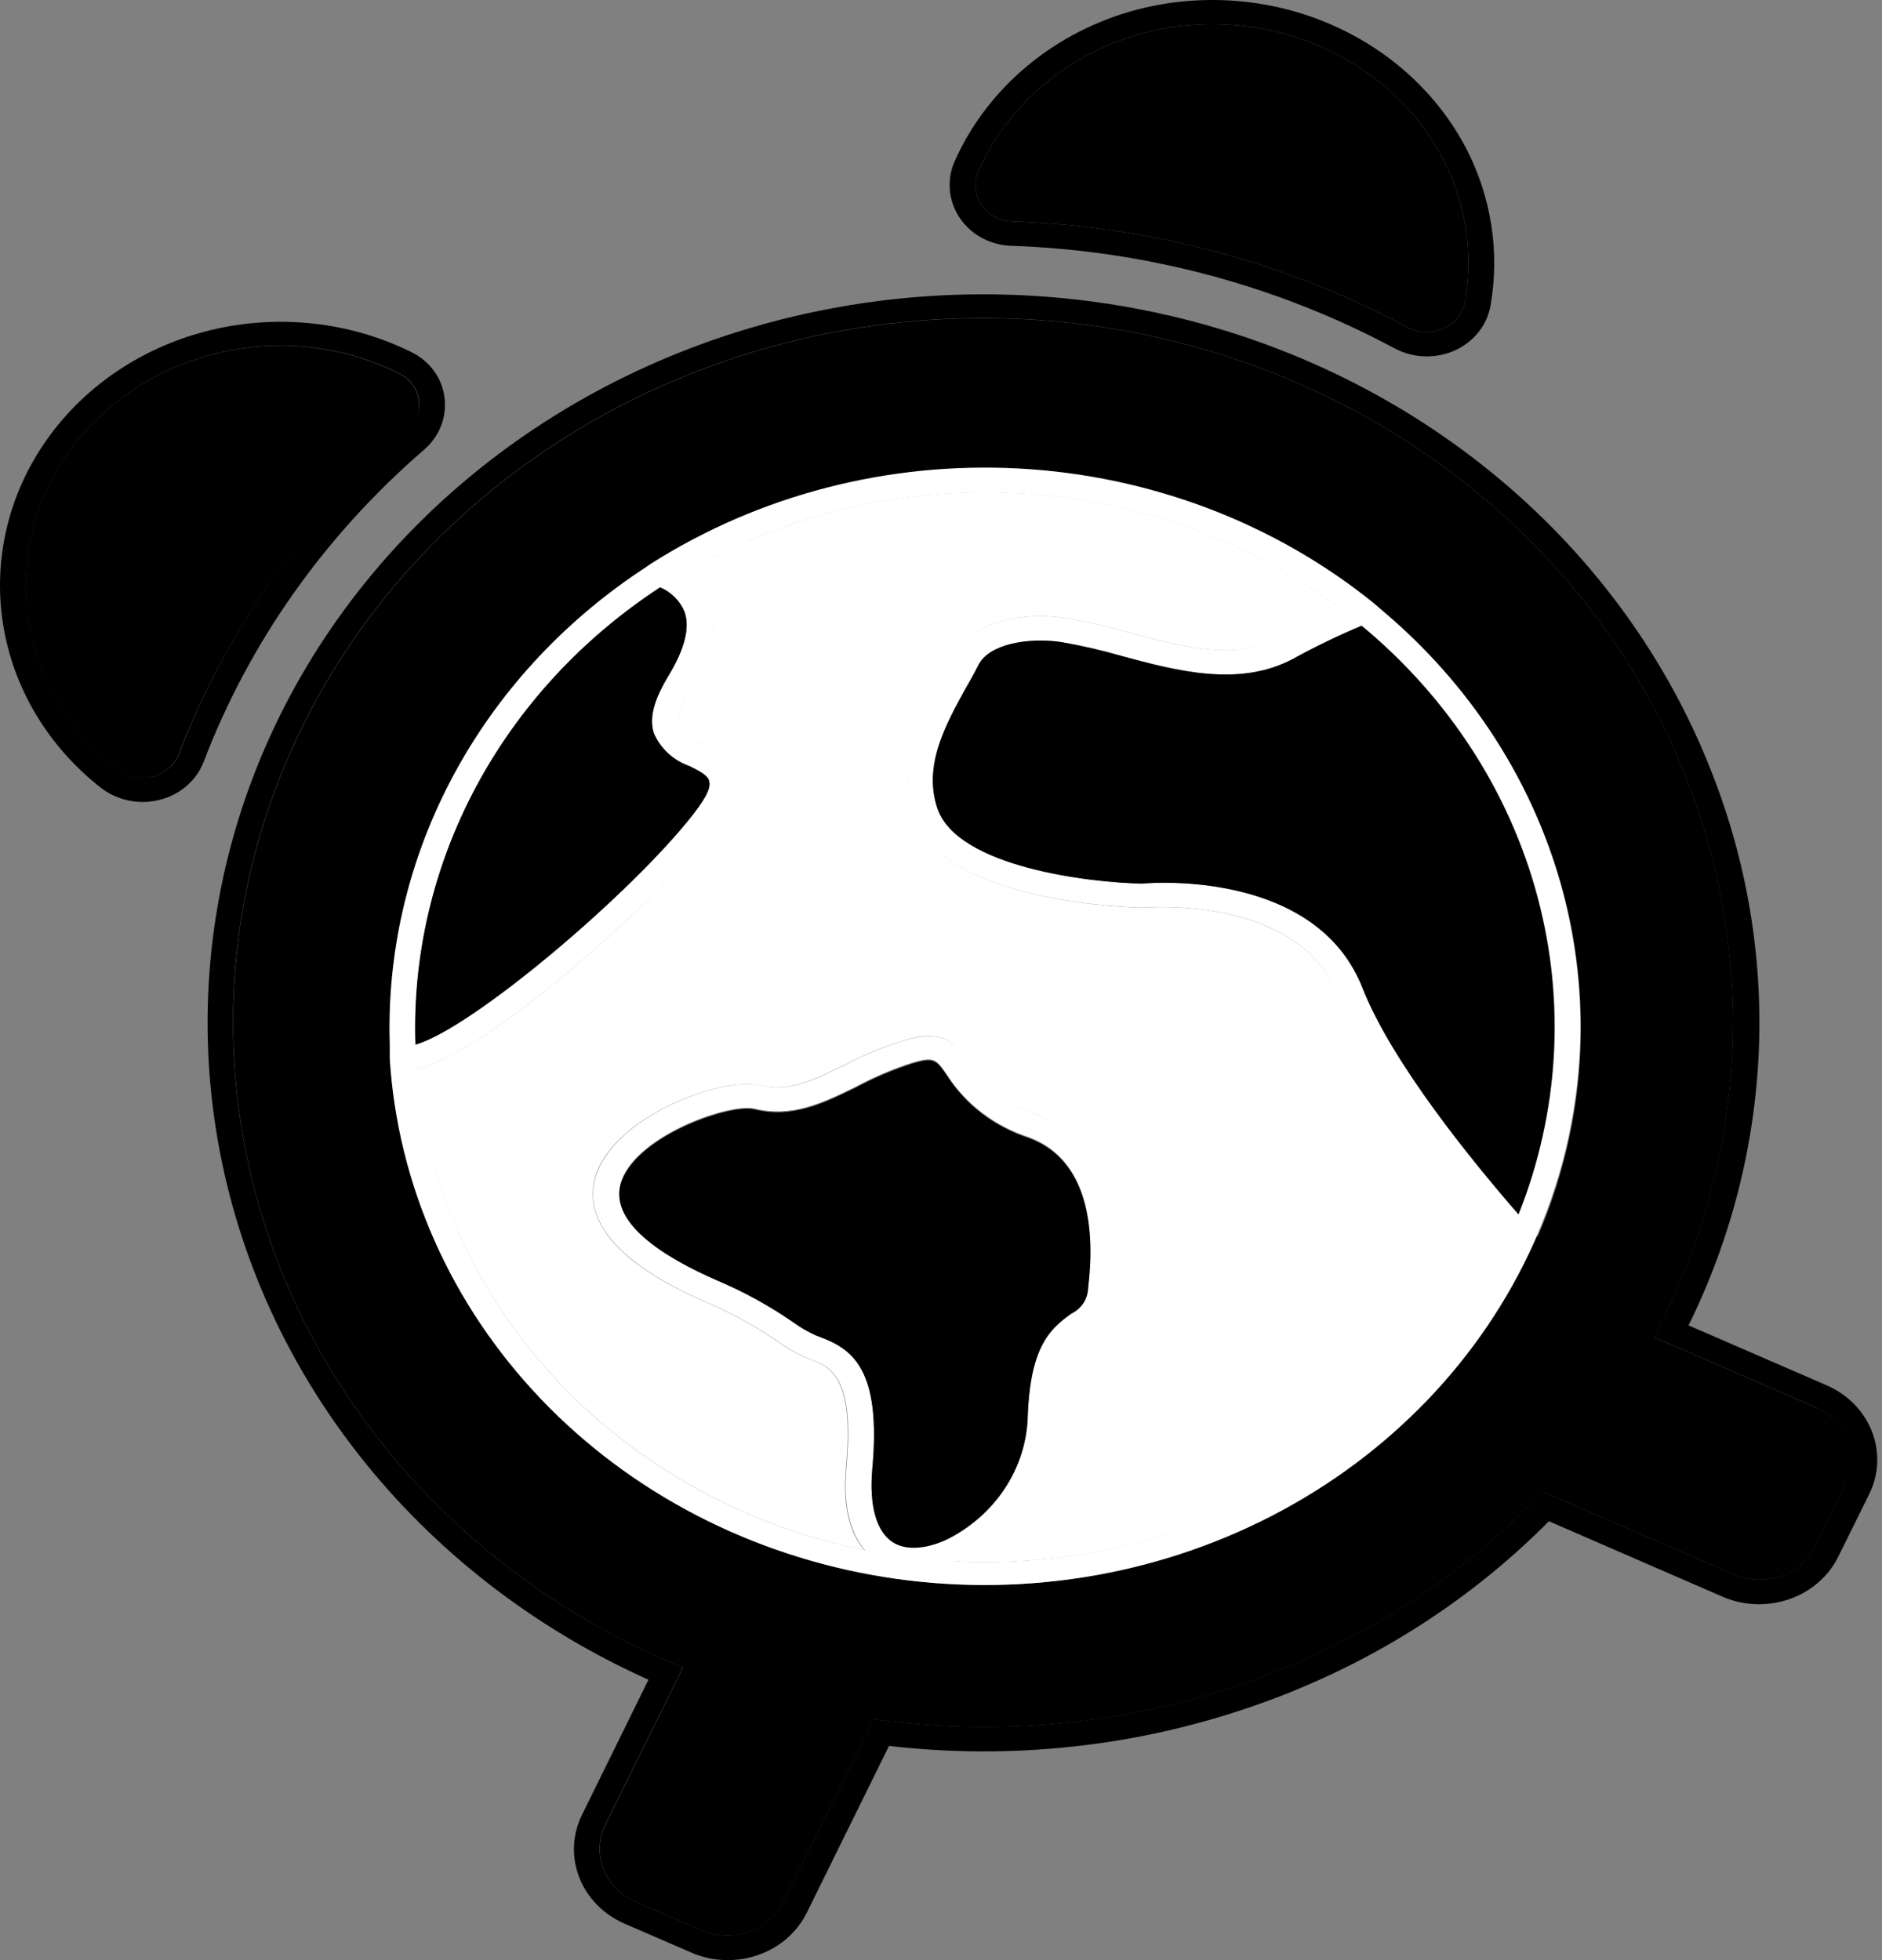 <svg width="144" height="150" viewBox="0 0 144 150" fill="none" xmlns="http://www.w3.org/2000/svg">
<rect x="0" y="0" width="144" height="150" fill="#808080" stroke="none"/>
<path d="M32.032 30.616C31.978 30.189 31.814 29.781 31.553 29.427C31.292 29.073 30.942 28.785 30.535 28.587C27.744 27.188 24.63 26.453 21.466 26.446C18.317 26.459 15.217 27.18 12.427 28.55C9.579 29.947 7.144 31.984 5.337 34.478C3.53 36.973 2.407 39.848 2.069 42.849C1.731 45.849 2.187 48.881 3.397 51.676C4.608 54.471 6.535 56.941 9.007 58.868C9.377 59.159 9.816 59.361 10.288 59.456C10.759 59.552 11.248 59.539 11.713 59.417C12.168 59.295 12.585 59.072 12.93 58.768C13.275 58.463 13.537 58.086 13.695 57.667C17.299 48.258 23.282 39.812 31.13 33.055C31.474 32.744 31.736 32.361 31.892 31.937C32.049 31.513 32.097 31.061 32.032 30.616V30.616Z" fill="black"/>
<path d="M31.467 26.939C26.77 24.622 21.326 24.02 16.183 25.248C11.041 26.477 6.565 29.449 3.618 33.593C0.671 37.737 -0.539 42.758 0.222 47.69C0.983 52.621 3.66 57.114 7.738 60.302C8.639 60.993 9.767 61.371 10.93 61.372C11.95 61.371 12.944 61.075 13.778 60.523C14.611 59.972 15.244 59.192 15.588 58.291C19.063 49.17 24.846 40.98 32.439 34.424C33.028 33.917 33.478 33.284 33.751 32.579C34.023 31.874 34.11 31.118 34.005 30.374C33.91 29.651 33.63 28.961 33.188 28.362C32.746 27.764 32.155 27.276 31.467 26.939V26.939ZM13.715 57.658C13.557 58.077 13.294 58.454 12.95 58.758C12.605 59.063 12.188 59.285 11.733 59.408C11.268 59.529 10.779 59.543 10.308 59.447C9.836 59.352 9.397 59.15 9.027 58.859C6.555 56.932 4.628 54.462 3.417 51.667C2.207 48.872 1.75 45.84 2.089 42.839C2.427 39.839 3.55 36.964 5.357 34.469C7.164 31.975 9.599 29.938 12.447 28.541C15.237 27.171 18.337 26.449 21.486 26.437C24.65 26.443 27.764 27.178 30.555 28.578C30.962 28.776 31.311 29.064 31.572 29.418C31.833 29.771 31.998 30.18 32.052 30.607C32.106 31.058 32.044 31.515 31.871 31.939C31.699 32.364 31.421 32.743 31.061 33.046C23.243 39.815 17.291 48.263 13.715 57.667V57.658Z" fill="black"/>
<path d="M92.742 1.843C90.993 1.841 89.251 2.067 87.568 2.513C84.747 3.254 82.14 4.586 79.945 6.407C77.749 8.229 76.022 10.494 74.891 13.032C74.691 13.457 74.607 13.923 74.647 14.386C74.686 14.849 74.849 15.296 75.119 15.685C75.371 16.064 75.72 16.378 76.133 16.599C76.547 16.82 77.012 16.941 77.488 16.951C88.104 17.315 98.468 20.094 107.689 25.05C108.106 25.274 108.575 25.399 109.056 25.416C109.536 25.432 110.014 25.339 110.448 25.144C110.881 24.949 111.258 24.658 111.546 24.296C111.834 23.935 112.024 23.513 112.1 23.067V23.067C112.744 19.364 112.159 15.565 110.425 12.185C108.803 9.08 106.286 6.464 103.16 4.636C100.034 2.808 96.425 1.84 92.742 1.843Z" fill="black"/>
<path d="M112.169 11.329C109.944 7.094 106.218 3.719 101.63 1.784C97.043 -0.151 91.882 -0.525 87.033 0.726C83.924 1.544 81.052 3.011 78.632 5.018C76.212 7.025 74.306 9.519 73.057 12.316C72.74 13.02 72.61 13.786 72.677 14.548C72.744 15.31 73.007 16.045 73.444 16.691C73.869 17.322 74.453 17.846 75.144 18.216C75.835 18.586 76.613 18.791 77.408 18.813C87.707 19.166 97.76 21.859 106.708 26.66C107.456 27.062 108.304 27.274 109.166 27.274C109.902 27.274 110.63 27.122 111.297 26.828C112.02 26.503 112.649 26.018 113.129 25.415C113.609 24.812 113.926 24.108 114.052 23.365C114.763 19.266 114.105 15.062 112.169 11.329V11.329ZM112.1 23.067C112.024 23.513 111.834 23.935 111.546 24.296C111.258 24.658 110.881 24.949 110.448 25.144C110.014 25.339 109.536 25.432 109.056 25.416C108.576 25.399 108.106 25.274 107.689 25.05C98.469 20.094 88.105 17.315 77.488 16.951C77.012 16.941 76.547 16.82 76.133 16.599C75.72 16.378 75.371 16.064 75.119 15.685C74.849 15.296 74.686 14.849 74.647 14.386C74.607 13.923 74.691 13.457 74.891 13.032C76.022 10.494 77.749 8.229 79.945 6.407C82.14 4.586 84.747 3.254 87.568 2.513C89.251 2.067 90.993 1.841 92.742 1.843C96.425 1.84 100.034 2.808 103.16 4.636C106.286 6.464 108.803 9.08 110.425 12.185C112.159 15.565 112.744 19.364 112.1 23.067V23.067Z" fill="black"/>
<path d="M138.941 107.711L126.551 102.321L126.987 101.474C131.899 91.823 133.641 81.017 131.992 70.433C130.343 59.849 125.377 49.966 117.727 42.041C110.077 34.116 100.089 28.509 89.034 25.933C77.98 23.357 66.359 23.93 55.651 27.577C44.944 31.225 35.635 37.782 28.91 46.415C22.184 55.048 18.346 65.365 17.885 76.053C17.424 86.741 20.36 97.316 26.32 106.432C32.279 115.547 40.992 122.791 51.35 127.24L52.252 127.631L46.305 139.677C45.797 140.735 45.75 141.938 46.177 143.028C46.603 144.118 47.468 145.007 48.585 145.504L53.719 147.729C54.845 148.211 56.129 148.257 57.29 147.856C58.452 147.455 59.399 146.64 59.924 145.588L66.862 131.569L67.596 131.662C76.856 132.852 86.287 131.893 95.061 128.869C103.682 125.918 111.408 121.039 117.571 114.655L118.067 114.152L132.677 120.501C133.803 120.983 135.086 121.029 136.248 120.628C137.41 120.228 138.356 119.412 138.881 118.36L141.25 113.547C141.767 112.49 141.817 111.284 141.39 110.192C140.963 109.1 140.093 108.211 138.971 107.72L138.941 107.711ZM117.621 94.548L117.393 95.07C113.404 103.978 106.324 111.358 97.304 116.009C88.283 120.66 77.853 122.308 67.708 120.686C57.563 119.063 48.302 114.266 41.429 107.073C34.556 99.88 30.475 90.716 29.852 81.069V79.98C29.633 73.045 31.206 66.162 34.438 59.923C37.669 53.683 42.462 48.272 48.407 44.151L49.883 43.155C58.158 37.911 68.037 35.363 78.003 35.901C87.969 36.439 97.472 40.034 105.052 46.134L106.262 47.167C113.076 53.053 117.817 60.751 119.852 69.234C121.887 77.716 121.119 86.579 117.65 94.641L117.621 94.548Z" fill="black"/>
<path d="M143.223 109.535C142.923 108.764 142.463 108.057 141.872 107.453C141.28 106.849 140.567 106.361 139.774 106.016L129.198 101.427C132.447 94.821 134.274 87.677 134.575 80.405C134.876 73.134 133.645 65.878 130.952 59.054C127.599 50.478 122.053 42.806 114.802 36.716C107.55 30.625 98.816 26.302 89.367 24.127C79.919 21.951 70.046 21.991 60.617 24.241C51.188 26.491 42.493 30.884 35.297 37.032C28.101 43.18 22.624 50.895 19.349 59.498C16.074 68.101 15.1 77.329 16.515 86.368C17.929 95.407 21.688 103.981 27.46 111.336C33.232 118.69 40.84 124.6 49.616 128.543L44.521 138.904C43.788 140.408 43.717 142.124 44.324 143.678C44.931 145.231 46.166 146.496 47.762 147.198L52.897 149.423C53.765 149.805 54.713 150.002 55.672 150C56.944 150.004 58.191 149.665 59.265 149.023C60.338 148.381 61.193 147.463 61.728 146.379L68.022 133.607C77.375 134.691 86.868 133.667 95.716 130.619C104.404 127.644 112.216 122.776 118.513 116.414L131.814 122.195C133.417 122.886 135.246 122.952 136.901 122.38C138.556 121.808 139.902 120.644 140.646 119.142L143.025 114.329C143.393 113.582 143.601 112.774 143.635 111.951C143.669 111.128 143.529 110.307 143.223 109.535V109.535ZM141.24 113.538L138.872 118.35C138.346 119.403 137.4 120.218 136.238 120.619C135.076 121.02 133.793 120.974 132.667 120.491L118.057 114.143L117.561 114.646C111.398 121.03 103.672 125.909 95.051 128.86C86.277 131.884 76.847 132.843 67.586 131.653L66.852 131.559L59.914 145.578C59.389 146.631 58.442 147.446 57.28 147.847C56.119 148.248 54.835 148.202 53.709 147.719L48.575 145.495C47.458 144.997 46.593 144.108 46.167 143.019C45.74 141.929 45.787 140.725 46.295 139.667L52.242 127.622L51.34 127.231C40.983 122.782 32.269 115.538 26.309 106.422C20.35 97.307 17.414 86.732 17.875 76.044C18.336 65.356 22.174 55.038 28.9 46.406C35.625 37.773 44.934 31.215 55.642 27.568C66.349 23.92 77.97 23.348 89.024 25.924C100.079 28.5 110.067 34.107 117.717 42.032C125.368 49.956 130.333 59.84 131.982 70.424C133.631 81.008 131.889 91.814 126.977 101.465L126.541 102.312L138.931 107.701C140.054 108.193 140.923 109.082 141.35 110.173C141.778 111.265 141.727 112.471 141.211 113.529L141.24 113.538Z" fill="black"/>
<path d="M102.416 76.238C99.363 68.447 87.627 69.452 87.548 69.461H87.429C86.815 69.461 72.175 69.154 69.895 62.396C68.547 58.393 70.559 54.754 72.175 51.821C72.512 51.216 72.829 50.639 73.107 50.09C74.395 47.493 78.37 46.813 81.512 47.297C83.164 47.572 84.796 47.945 86.398 48.414C90.442 49.494 94.615 50.611 97.995 48.805C99.779 47.85 101.293 47.099 102.535 46.553C96.675 42.186 89.72 39.306 82.335 38.188C74.951 37.069 67.384 37.751 60.36 40.167C57.575 41.135 54.898 42.36 52.371 43.825C53.261 44.416 53.933 45.252 54.294 46.218C54.928 47.977 54.463 50.136 52.916 52.641C52.104 53.944 51.776 54.958 51.925 55.582C52.074 56.206 52.708 56.513 53.69 56.988C54.671 57.462 55.88 58.086 56.187 59.334C56.445 60.423 55.959 61.717 54.651 63.392C50.815 68.335 37.603 80.511 31.854 81.805C32.611 90.585 36.352 98.904 42.528 105.535C48.703 112.165 56.984 116.756 66.149 118.63C65.157 117.513 64.424 115.586 64.731 112.244C65.366 105.3 63.522 104.602 61.896 103.987L61.599 103.875C60.849 103.545 60.141 103.135 59.488 102.656C57.773 101.476 55.933 100.466 53.997 99.64C45.403 95.917 44.739 92.193 45.681 89.671C47.356 85.277 55.295 82.363 58.179 83.071C60.33 83.592 62.144 82.689 64.513 81.544C66.015 80.76 67.591 80.109 69.221 79.599C72.294 78.668 73.186 79.962 74.078 81.302C75.29 83.217 77.192 84.66 79.44 85.37C84.039 87.092 86.032 91.737 85.189 98.802C85.14 99.444 84.927 100.064 84.568 100.612C84.209 101.16 83.715 101.618 83.127 101.949C81.998 102.74 80.709 103.643 80.57 108.651C80.451 110.855 79.734 112.994 78.487 114.864C77.24 116.735 75.503 118.275 73.444 119.337L73.097 119.495C81.976 119.93 90.784 117.806 98.342 113.407C105.899 109.008 111.844 102.545 115.381 94.883C111.416 90.424 104.854 82.484 102.416 76.238Z" fill="white"/>
<path d="M118.126 63.82C115.628 57.447 111.551 51.722 106.232 47.121L105.023 46.087C97.442 39.987 87.94 36.392 77.973 35.854C68.007 35.316 58.129 37.865 49.854 43.108L48.377 44.105C42.432 48.225 37.639 53.637 34.408 59.876C31.177 66.116 29.603 72.998 29.822 79.934V81.023C30.434 90.674 34.506 99.846 41.375 107.047C48.243 114.248 57.505 119.054 67.652 120.683C77.799 122.313 88.234 120.669 97.26 116.02C106.286 111.371 113.371 103.99 117.363 95.079L117.591 94.558C121.835 84.731 122.026 73.772 118.126 63.82V63.82ZM50.518 44.952C51.369 45.324 52.033 45.991 52.371 46.813C52.817 48.042 52.371 49.69 51.162 51.7C50.032 53.562 49.665 54.921 50.022 56.094C50.264 56.674 50.632 57.2 51.103 57.637C51.574 58.075 52.138 58.415 52.758 58.635C53.471 58.989 54.145 59.324 54.254 59.752C54.364 60.181 54.254 60.748 53.055 62.303C48.337 68.363 36.106 78.742 31.804 79.943C31.575 73.108 33.167 66.328 36.435 60.218C39.703 54.108 44.543 48.86 50.518 44.952V44.952ZM68.309 117.95C67.051 117.159 66.496 115.158 66.743 112.365C67.447 104.685 65.217 103.187 62.67 102.219L62.402 102.116C61.792 101.837 61.214 101.5 60.677 101.111C58.867 99.856 56.92 98.786 54.869 97.918C50.904 96.177 46.375 93.441 47.584 90.257C48.912 86.794 55.88 84.383 57.724 84.83C60.608 85.537 62.967 84.383 65.465 83.164C66.859 82.414 68.326 81.79 69.846 81.302C71.481 80.827 71.63 81.041 72.453 82.233C73.881 84.479 76.111 86.178 78.746 87.027C83.395 88.767 83.772 94.241 83.256 98.523C83.233 98.91 83.104 99.284 82.882 99.61C82.66 99.936 82.352 100.203 81.988 100.385C80.243 101.604 78.786 103.056 78.628 108.53C78.528 110.404 77.918 112.222 76.858 113.813C75.798 115.403 74.323 116.712 72.572 117.615C70.886 118.499 69.33 118.592 68.309 117.95ZM90.393 117.019C84.878 118.932 79.008 119.774 73.136 119.495L73.483 119.337C75.543 118.275 77.279 116.735 78.526 114.864C79.774 112.994 80.491 110.855 80.61 108.651C80.749 103.643 82.037 102.74 83.167 101.949C83.755 101.618 84.249 101.16 84.608 100.612C84.966 100.065 85.18 99.444 85.229 98.802C86.071 91.737 84.079 87.092 79.48 85.37C77.232 84.66 75.329 83.217 74.118 81.302C73.196 79.962 72.334 78.705 69.261 79.599C67.631 80.109 66.055 80.76 64.553 81.544C62.214 82.689 60.37 83.592 58.219 83.071C55.335 82.363 47.395 85.277 45.72 89.671C44.729 92.156 45.443 95.907 54.036 99.64C55.972 100.466 57.812 101.476 59.528 102.656C60.18 103.135 60.889 103.545 61.639 103.875L61.936 103.987C63.562 104.602 65.405 105.3 64.771 112.244C64.464 115.586 65.227 117.513 66.188 118.63C57.014 116.774 48.722 112.188 42.543 105.554C36.365 98.92 32.63 90.591 31.893 81.805C37.603 80.511 50.815 68.335 54.691 63.392C55.999 61.717 56.485 60.423 56.227 59.334C55.92 58.086 54.76 57.472 53.729 56.988C52.698 56.504 52.143 56.159 51.965 55.582C51.786 55.005 52.104 53.944 52.956 52.641C54.502 50.137 54.938 47.986 54.334 46.218C53.972 45.252 53.3 44.416 52.411 43.825C54.938 42.36 57.614 41.135 60.4 40.167C67.412 37.763 74.963 37.087 82.332 38.204C89.701 39.32 96.643 42.191 102.495 46.543C101.26 47.083 99.746 47.834 97.956 48.796C94.576 50.602 90.403 49.485 86.359 48.405C84.757 47.936 83.125 47.563 81.472 47.288C78.33 46.823 74.356 47.502 73.067 50.081C72.79 50.63 72.472 51.207 72.135 51.812C70.52 54.744 68.508 58.384 69.856 62.387C72.135 69.145 86.775 69.443 87.39 69.452H87.509C87.627 69.452 99.403 68.437 102.376 76.229C104.815 82.475 111.356 90.415 115.262 94.846C112.917 99.922 109.507 104.501 105.233 108.309C100.96 112.118 95.913 115.077 90.393 117.01V117.019ZM116.164 92.919C112.704 88.944 106.509 81.376 104.269 75.614C100.771 66.678 88.47 67.525 87.36 67.618C83.474 67.544 73.265 66.38 71.739 61.856C70.639 58.589 72.363 55.461 73.89 52.697C74.237 52.073 74.564 51.468 74.881 50.891C75.694 49.262 78.737 48.768 81.195 49.131C82.765 49.404 84.317 49.761 85.843 50.202C90.066 51.328 94.853 52.613 98.957 50.416C100.653 49.486 102.4 48.641 104.19 47.884C110.818 53.362 115.516 60.602 117.662 68.645C119.807 76.688 119.299 85.154 116.203 92.919H116.164Z" fill="white"/>
<path d="M53.055 62.294C48.327 68.363 36.056 78.742 31.784 79.934C31.56 73.099 33.155 66.32 36.424 60.209C39.694 54.1 44.534 48.852 50.508 44.942C51.362 45.313 52.03 45.98 52.371 46.804C52.817 48.033 52.371 49.681 51.162 51.691C50.032 53.553 49.665 54.912 50.022 56.085C50.263 56.665 50.632 57.19 51.103 57.628C51.574 58.066 52.138 58.406 52.758 58.626C53.471 58.98 54.145 59.315 54.254 59.743C54.364 60.171 54.254 60.739 53.055 62.294ZM83.256 98.597C83.772 94.316 83.395 88.842 78.746 87.101C76.111 86.252 73.881 84.554 72.453 82.307C71.63 81.116 71.461 80.902 69.846 81.376C68.326 81.865 66.859 82.488 65.465 83.238C62.967 84.458 60.608 85.612 57.724 84.904C57.545 84.864 57.362 84.846 57.178 84.849C54.79 84.849 48.803 87.148 47.584 90.331C46.365 93.515 50.874 96.252 54.869 97.993C56.92 98.86 58.867 99.931 60.677 101.185C61.214 101.575 61.792 101.912 62.402 102.191L62.67 102.293C65.217 103.224 67.447 104.76 66.743 112.44C66.496 115.232 67.051 117.206 68.309 118.025C69.301 118.667 70.886 118.574 72.571 117.755C74.323 116.852 75.798 115.543 76.858 113.952C77.918 112.362 78.528 110.543 78.628 108.669C78.786 103.196 80.243 101.744 81.988 100.524C82.363 100.336 82.678 100.058 82.901 99.718C83.124 99.377 83.247 98.988 83.256 98.588V98.597ZM116.183 92.928C119.272 85.162 119.778 76.697 117.635 68.654C115.492 60.612 110.8 53.369 104.18 47.884C102.385 48.639 100.635 49.484 98.937 50.416C94.833 52.613 90.016 51.347 85.823 50.202C84.297 49.761 82.745 49.404 81.175 49.131C78.717 48.768 75.674 49.262 74.861 50.891C74.574 51.468 74.246 52.073 73.87 52.697C72.344 55.489 70.619 58.589 71.719 61.856C73.246 66.38 83.455 67.544 87.34 67.618C87.548 67.618 88.163 67.553 89.045 67.553C92.801 67.553 101.415 68.372 104.25 75.614C106.529 81.367 112.724 88.944 116.183 92.919V92.928Z" fill="black"/>
</svg>
